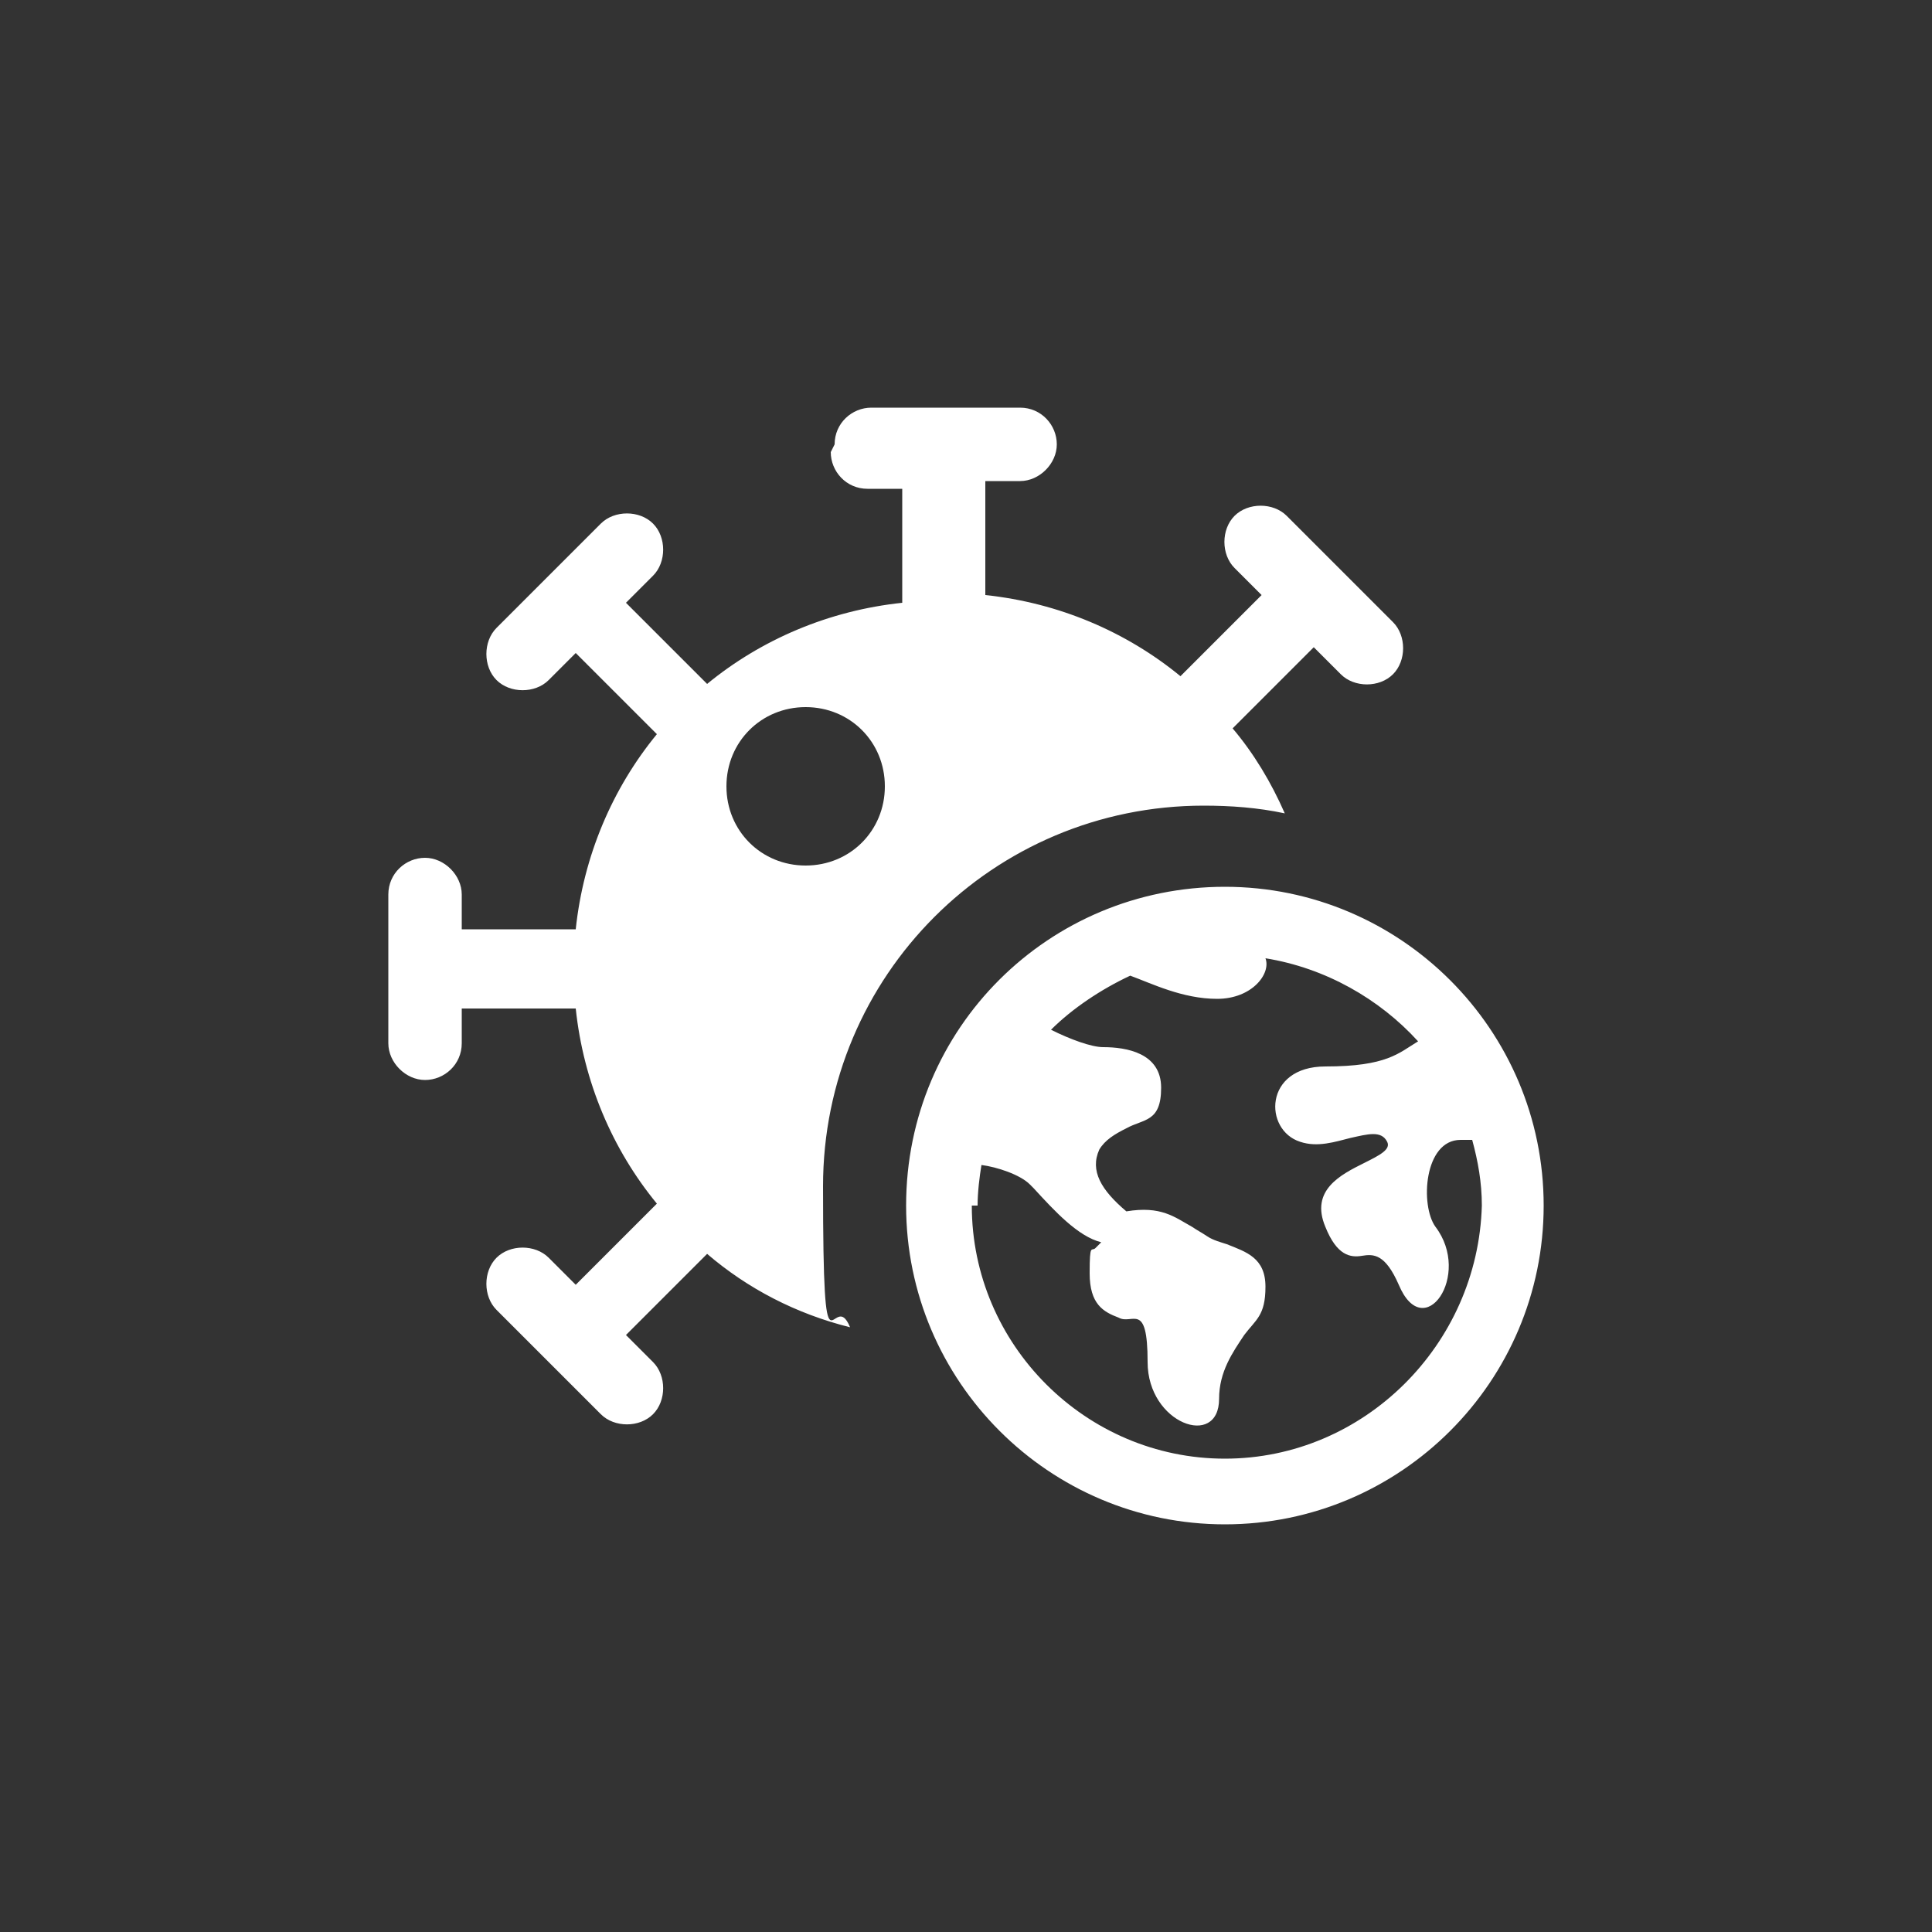 <svg id="a" xmlns="http://www.w3.org/2000/svg" width="100" height="100" viewBox="0 0 100 100"><rect x="0" y="0" width="100" height="100" fill="#333333" stroke="none"/><path d="M43.2,23c0-1.1.9-1.9,1.9-1.9h7.7c1.1,0,1.9.9,1.9,1.9s-.9,1.9-1.9,1.9h-1.8v5.9c3.8.4,7.3,1.9,10.1,4.2l4.2-4.2-1.4-1.4c-.7-.7-.7-2,0-2.7.7-.7,2-.7,2.7,0l5.5,5.5c.7.7.7,2,0,2.7s-2,.7-2.7,0l-1.4-1.4-4.2,4.2c1.1,1.3,2,2.8,2.7,4.4-1.4-.3-2.8-.4-4.2-.4-10.9,0-19.7,8.8-19.7,19.7s.5,5.1,1.4,7.3c-2.8-.7-5.3-2-7.4-3.8l-4.2,4.2,1.4,1.4c.7.7.7,2,0,2.7s-2,.7-2.7,0l-2.7-2.7h0l-2.7-2.7c-.7-.7-.7-2,0-2.7s2-.7,2.7,0l1.4,1.4,4.2-4.2c-2.3-2.8-3.8-6.3-4.2-10.1h-5.9v1.8c0,1.1-.9,1.9-1.9,1.9s-1.9-.9-1.9-1.9v-7.7c0-1.1.9-1.9,1.9-1.9s1.9.9,1.9,1.9v1.8h5.9c.4-3.8,1.9-7.3,4.2-10.1l-4.2-4.2-1.4,1.4c-.7.7-2,.7-2.7,0s-.7-2,0-2.7l2.7-2.7h0l2.7-2.7c.7-.7,2-.7,2.7,0s.7,2,0,2.7l-1.4,1.4,4.2,4.2c2.8-2.3,6.3-3.8,10.1-4.2v-5.9h-1.8c-1.1,0-1.9-.9-1.9-1.9h0l.2-.4ZM41.7,44.8c2.3,0,4.1-1.8,4.1-4.1s-1.8-4.1-4.1-4.1-4.1,1.8-4.1,4.1,1.8,4.1,4.1,4.1ZM46.9,62.4c0-9.2,7.4-16.5,16.5-16.5s16.5,7.4,16.5,16.5-7.4,16.5-16.5,16.5-16.5-7.4-16.5-16.5ZM50.3,62.4c0,7.2,5.9,13.1,13.1,13.1s13.1-5.9,13.3-13.1c0-1.2-.2-2.3-.5-3.4h-.6c-1.9,0-2.1,3.4-1.3,4.5,1.9,2.5-.6,6.1-1.9,3-.7-1.6-1.3-1.6-1.9-1.5s-1.3,0-1.9-1.5c-.8-1.9.8-2.7,2-3.3.8-.4,1.4-.7,1.2-1.1-.3-.6-1-.4-1.9-.2-.8.2-1.7.5-2.6.2-1.9-.6-1.9-3.9,1.3-3.9s3.8-.7,4.8-1.3c-2-2.2-4.8-3.8-7.9-4.3.3.8-.7,2.1-2.5,2.1s-3.4-.8-4.5-1.2c-1.5.7-3,1.7-4.1,2.8,1,.5,2.1.9,2.7.9,1.2,0,3,.3,3,2.1s-.9,1.6-1.8,2.1c-.6.3-1.1.6-1.4,1.1-.5,1.1.1,2.1,1.4,3.2,1.8-.3,2.5.3,3.4.8.3.2.5.3.8.5s.7.3,1,.4c1,.4,2,.7,2,2.2s-.5,1.7-1.1,2.5c-.6.9-1.3,1.9-1.3,3.3,0,2.6-3.7,1.3-3.7-1.9s-.8-1.9-1.5-2.3c-.8-.3-1.5-.7-1.5-2.3s.1-1.1.3-1.3.3-.3.3-.3c-1.2-.3-2.4-1.6-3.5-2.8l-.2-.2c-.5-.5-1.7-.9-2.5-1-.1.6-.2,1.4-.2,2.1h-.3Z" fill="#fff"/></svg>